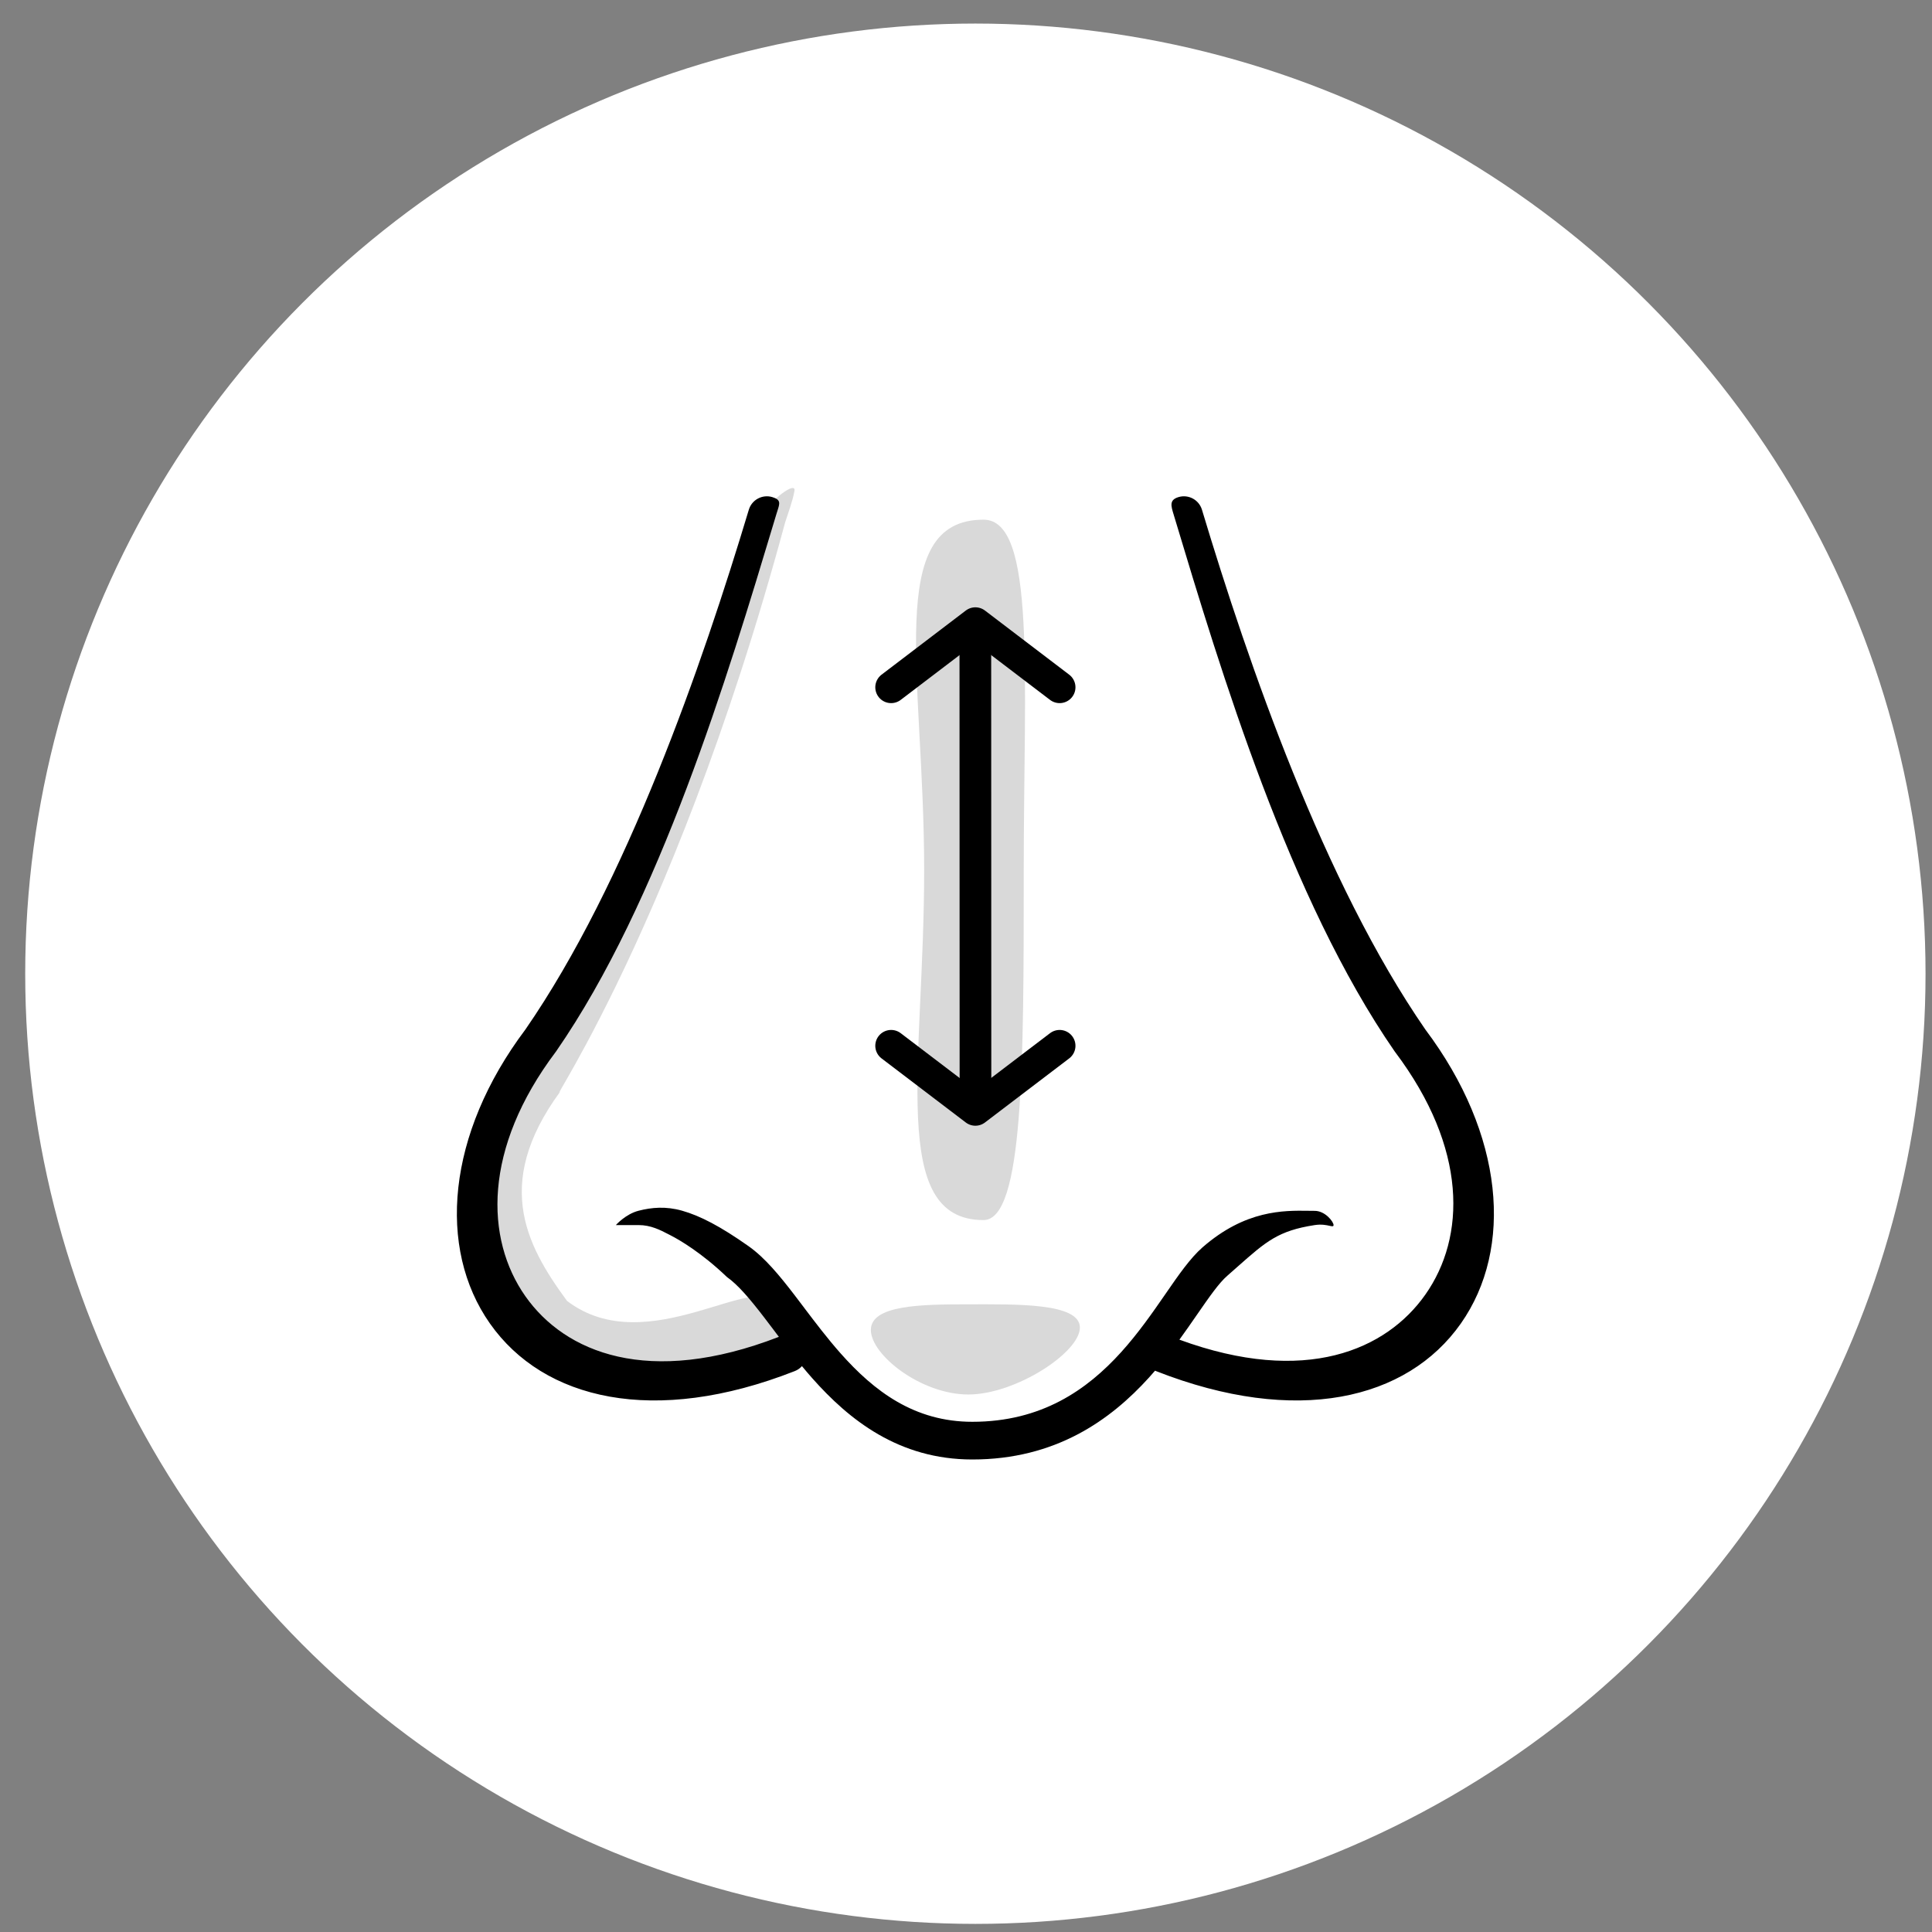 <svg width="61" height="61" viewBox="0 0 61 61" fill="none" xmlns="http://www.w3.org/2000/svg">
<rect x="0" y="0" width="61" height="61" fill="#808080" stroke="none"/>
<circle cx="30.796" cy="30.744" r="29" fill="white" stroke="white" stroke-width="2"/>
<path d="M15.027 37.404C14.324 33.994 20.68 30.257 24.175 15.906C27.978 13.421 35.969 14.215 37.394 15.907C40.352 29.11 47.908 34.162 46.01 39.61C44.111 45.059 39.489 43.359 38.168 43.359C36.847 43.359 37.012 42.912 37.012 41.096C36.022 43.325 33.78 45.573 30.395 45.49C27.688 45.424 25.953 43.401 25.45 42.355C24.969 42.664 22.57 43.215 19.538 43.359C15.749 43.54 15.214 38.306 15.027 37.404Z" fill="white"/>
<path fill-rule="evenodd" clip-rule="evenodd" d="M25.083 15.502C25.021 15.845 24.888 16.182 24.789 16.497C21.13 30.055 16.537 35.978 17.904 34.182C15.501 37.233 16.568 39.258 17.904 41.075C20.464 43.023 24.019 39.987 24.535 41.242C24.661 41.548 25.989 42.525 25.669 42.645C21.023 44.389 17.839 43.652 16.066 41.242C14.317 38.865 14.64 35.264 17.238 31.96C20.592 27.322 22.641 21.034 24.177 16.153C24.276 15.839 25.145 15.16 25.083 15.502Z" fill="#D9D9D9"/>
<path fill-rule="evenodd" clip-rule="evenodd" d="M24.384 15.695C24.659 15.778 24.623 15.889 24.547 16.125L24.547 16.125C24.536 16.16 24.524 16.196 24.512 16.236L24.448 16.449C22.98 21.33 20.838 28.455 17.56 33.193L17.553 33.202L17.546 33.212C15.25 36.263 15.311 39.11 16.588 40.927C17.838 42.704 20.473 43.804 24.592 42.209C24.535 42.133 24.479 42.059 24.424 41.986C24.321 41.851 24.222 41.719 24.126 41.594C23.669 40.999 23.299 40.565 22.951 40.319C22.152 39.554 21.455 39.149 21.18 39.008C21.157 38.996 21.134 38.984 21.11 38.972C20.85 38.837 20.546 38.679 20.163 38.68C19.867 38.681 19.445 38.68 19.445 38.68C19.445 38.68 19.748 38.334 20.163 38.227C20.577 38.121 21.023 38.081 21.536 38.226C22.107 38.388 22.746 38.719 23.636 39.347C24.154 39.712 24.624 40.289 25.07 40.869C25.176 41.008 25.282 41.149 25.39 41.29L25.39 41.291L25.39 41.291C25.75 41.766 26.119 42.253 26.534 42.723C27.601 43.928 28.871 44.891 30.7 44.891C32.887 44.891 34.323 43.881 35.398 42.693C35.942 42.091 36.386 41.451 36.792 40.864L36.836 40.8L36.836 40.8C37.206 40.264 37.582 39.721 37.966 39.385C39.321 38.2 40.535 38.218 41.308 38.229C41.379 38.23 41.447 38.231 41.51 38.231C41.839 38.231 42.105 38.572 42.105 38.68C42.105 38.73 42.063 38.721 41.979 38.703C41.881 38.681 41.725 38.647 41.51 38.68C40.36 38.857 39.977 39.195 39.081 39.988C38.977 40.08 38.867 40.177 38.749 40.281C38.488 40.508 38.194 40.929 37.771 41.541C37.608 41.777 37.431 42.033 37.238 42.298C41.221 43.759 43.779 42.617 45.004 40.874C46.282 39.057 46.343 36.263 44.046 33.212L44.039 33.202L44.032 33.193C40.708 28.386 38.545 21.197 37.076 16.312L37.075 16.309L37.057 16.249C36.971 15.968 36.914 15.784 37.209 15.695C37.523 15.601 37.855 15.779 37.95 16.094C39.418 20.974 41.8 27.868 45.004 32.506C47.487 35.81 47.795 39.411 46.124 41.788C44.43 44.198 40.938 45.034 36.499 43.29C36.489 43.286 36.478 43.282 36.469 43.277C36.407 43.349 36.344 43.42 36.281 43.491C35.06 44.84 33.327 46.081 30.7 46.081C28.376 46.081 26.808 44.828 25.643 43.512C25.533 43.387 25.425 43.261 25.32 43.133C25.26 43.201 25.184 43.255 25.094 43.29C20.655 45.034 17.163 44.198 15.469 41.788C13.798 39.411 14.106 35.81 16.588 32.506C19.793 27.868 22.175 20.974 23.643 16.094C23.738 15.779 24.07 15.601 24.384 15.695Z" fill="black"/>
<path d="M27.496 41.992C27.496 41.205 29.079 41.182 30.573 41.182C32.065 41.182 34.096 41.13 34.096 41.916C34.096 42.702 32.065 44.029 30.573 44.029C29.079 44.029 27.496 42.778 27.496 41.992Z" fill="#D9D9D9"/>
<path d="M32.323 27.465C32.323 33.571 32.324 38.52 31.054 38.522C28.036 38.525 29.179 33.571 29.179 27.465C29.179 21.358 27.899 16.408 31.054 16.408C32.72 16.408 32.323 21.358 32.323 27.465Z" fill="#D9D9D9"/>
<path d="M30.795 20.326L30.799 34.451" stroke="black" stroke-miterlimit="10" stroke-linecap="round" stroke-linejoin="round"/>
<path d="M33.456 33.019L30.796 35.043L28.136 33.019" stroke="black" stroke-miterlimit="10" stroke-linecap="round" stroke-linejoin="round"/>
<path d="M33.456 21.7L30.796 19.675L28.136 21.7" stroke="black" stroke-miterlimit="10" stroke-linecap="round" stroke-linejoin="round"/>
</svg>

